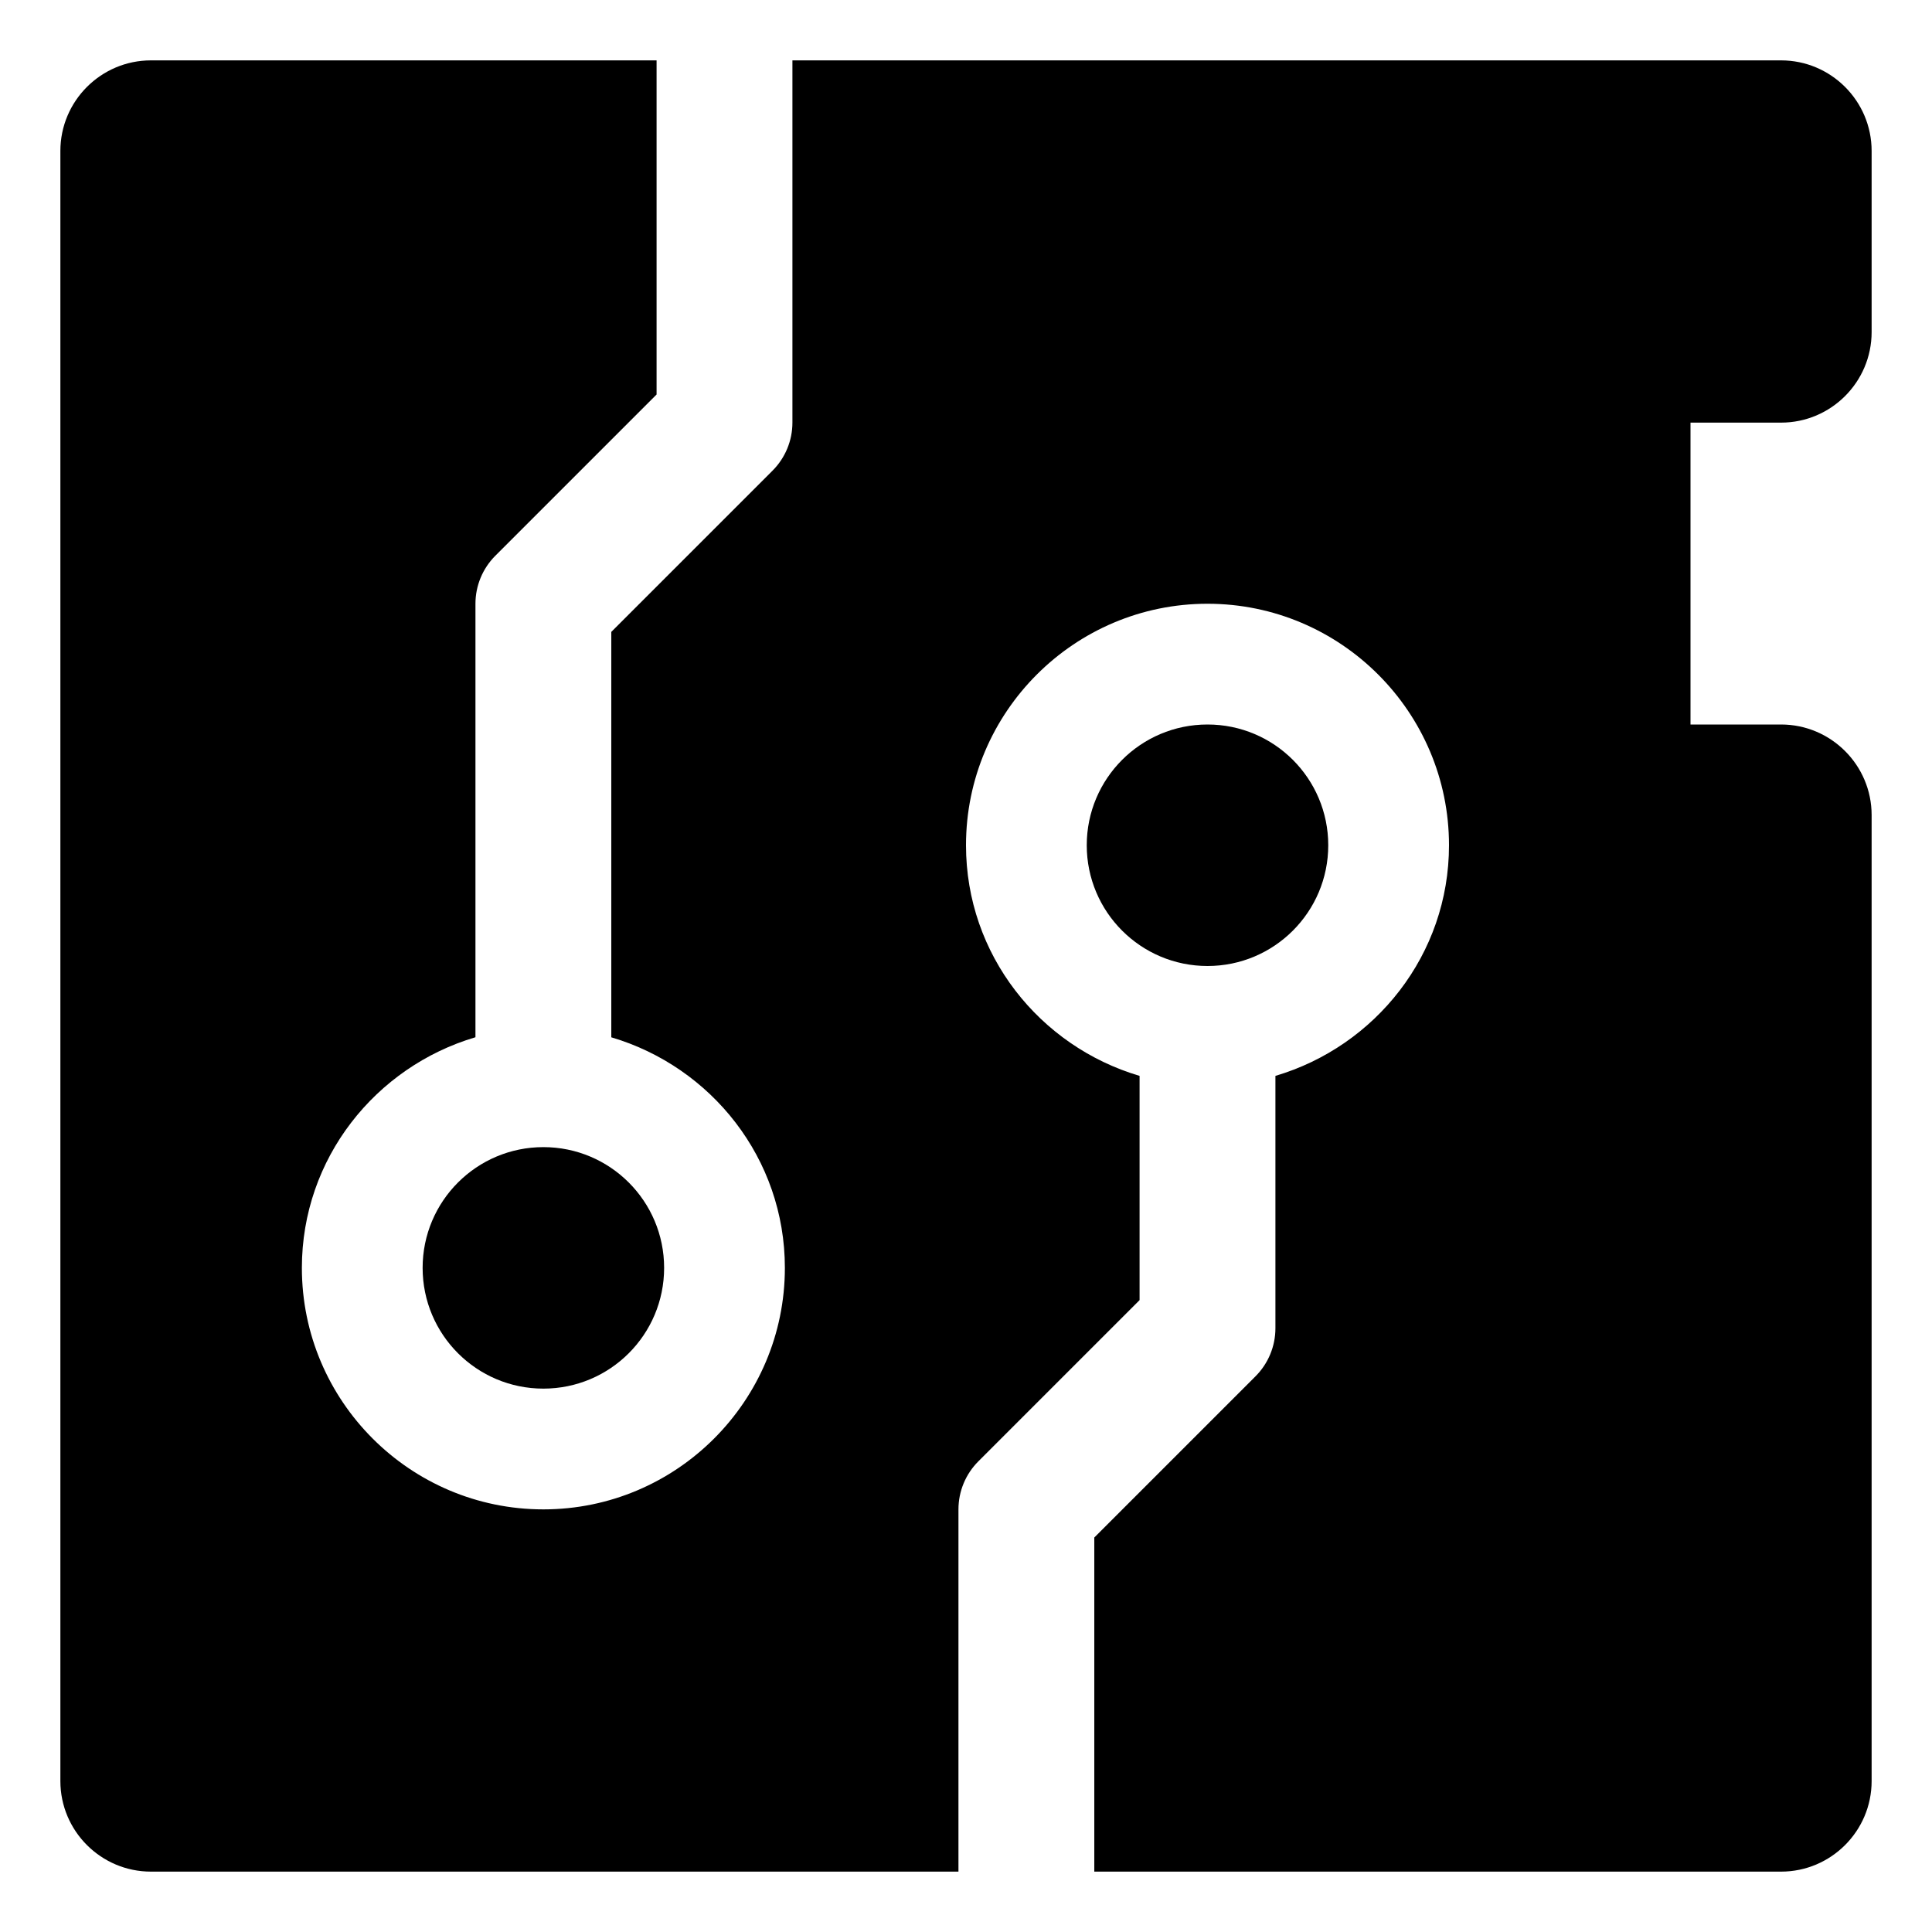 <!-- © Red Hat, Inc. CC-BY-4.0 licensed --><svg xmlns="http://www.w3.org/2000/svg" viewBox="0 0 32 32"><path d="M29.5 7c.827 0 1.5-.673 1.5-1.5v-3c0-.827-.673-1.5-1.5-1.5H13.125v6c0 .299-.119.585-.33.796l-2.67 2.67v6.715C11.781 17.67 13 19.187 13 21c0 2.206-1.794 4-4 4s-4-1.794-4-4c0-1.813 1.22-3.33 2.875-3.82V10c0-.299.119-.585.33-.796l2.67-2.67V1H2.5C1.673 1 1 1.673 1 2.5v27c0 .827.673 1.5 1.5 1.5h13.375v-6c0-.299.119-.585.33-.796l2.67-2.67V17.82C17.219 17.33 16 15.813 16 14c0-2.206 1.794-4 4-4s4 1.794 4 4c0 1.813-1.22 3.33-2.875 3.82V22c0 .299-.119.585-.33.796l-2.67 2.67V31H29.5c.827 0 1.5-.673 1.5-1.5v-16c0-.827-.673-1.5-1.5-1.5H28V7h1.5Z"/><circle cx="20" cy="14" r="2"/><circle cx="9" cy="21" r="2"/></svg>